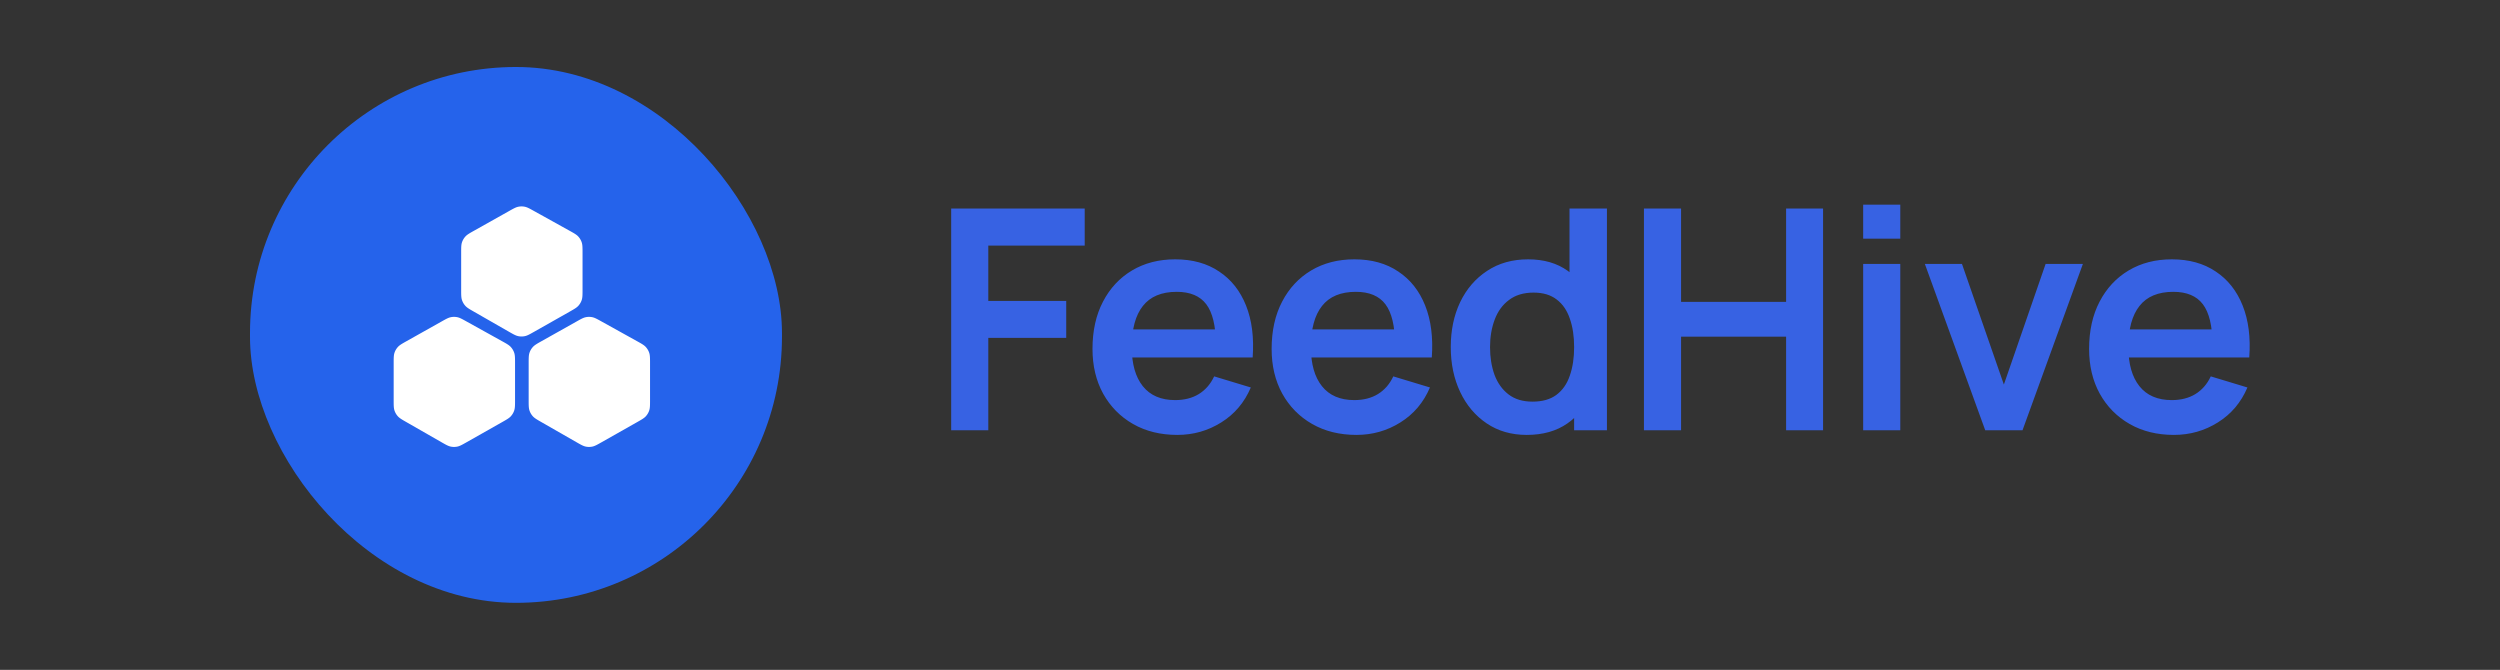 <svg xmlns="http://www.w3.org/2000/svg" width="250" height="66.99" fill="none" viewBox="0 0 312.5 83.737"><rect x="0" y="0" width="312.5" height="83.737" fill="#333333" stroke="none"/><g transform="matrix(.328 0 0 .328 31.25 8.374)"><path fill="#3762e3" d="M267.216 138.451v-84.52h50.888v14.146h-36.742v21.07h29.699v14.087h-29.699v35.217zm86.197 1.761c-6.417 0-12.052-1.39-16.904-4.168-4.852-2.778-8.647-6.632-11.386-11.562-2.7-4.931-4.05-10.604-4.05-17.022 0-6.926 1.33-12.932 3.991-18.019 2.661-5.126 6.358-9.097 11.093-11.915 4.735-2.817 10.213-4.226 16.434-4.226 6.574 0 12.15 1.546 16.728 4.637 4.617 3.052 8.041 7.376 10.271 12.972 2.231 5.595 3.072 12.188 2.524 19.779h-14.028v-5.165c-.039-6.886-1.252-11.915-3.639-15.084-2.386-3.17-6.143-4.754-11.269-4.754-5.791 0-10.095 1.8-12.912 5.4-2.818 3.56-4.226 8.784-4.226 15.671 0 6.417 1.408 11.387 4.226 14.908 2.817 3.522 6.925 5.283 12.325 5.283 3.483 0 6.476-.763 8.98-2.289 2.544-1.566 4.5-3.815 5.87-6.75l13.969 4.226c-2.426 5.713-6.182 10.154-11.269 13.323-5.048 3.17-10.624 4.755-16.728 4.755zm-21.834-29.524v-10.682h43.609v10.682zm90.102 29.524c-6.417 0-12.051-1.39-16.904-4.168-4.852-2.778-8.647-6.632-11.386-11.562-2.7-4.931-4.05-10.604-4.05-17.022 0-6.926 1.33-12.932 3.991-18.019 2.661-5.126 6.359-9.097 11.093-11.915 4.735-2.817 10.213-4.226 16.435-4.226 6.573 0 12.149 1.546 16.727 4.637 4.618 3.052 8.041 7.376 10.272 12.972 2.23 5.595 3.071 12.188 2.524 19.779h-14.028v-5.165c-.039-6.886-1.252-11.915-3.639-15.084-2.387-3.17-6.144-4.754-11.269-4.754-5.792 0-10.096 1.8-12.913 5.4-2.817 3.56-4.226 8.784-4.226 15.671 0 6.417 1.409 11.387 4.226 14.908 2.817 3.522 6.926 5.283 12.326 5.283 3.482 0 6.476-.763 8.98-2.289 2.543-1.566 4.5-3.815 5.869-6.75l13.969 4.226c-2.426 5.713-6.182 10.154-11.269 13.323-5.048 3.17-10.623 4.755-16.728 4.755zm-21.834-29.524v-10.682h43.61v10.682zm86.698 29.524c-5.83 0-10.917-1.468-15.26-4.403-4.343-2.934-7.708-6.925-10.095-11.973-2.387-5.048-3.581-10.741-3.581-17.08 0-6.417 1.194-12.13 3.581-17.139 2.426-5.047 5.849-9.019 10.271-11.915 4.422-2.934 9.626-4.401 15.613-4.401 6.026 0 11.073 1.467 15.143 4.401 4.108 2.896 7.219 6.868 9.332 11.915 2.113 5.048 3.169 10.761 3.169 17.139 0 6.3-1.056 11.993-3.169 17.08-2.113 5.048-5.263 9.039-9.45 11.973-4.187 2.935-9.371 4.403-15.554 4.403zm2.172-12.678c3.796 0 6.848-.861 9.156-2.583 2.348-1.761 4.05-4.206 5.107-7.337 1.095-3.13 1.643-6.749 1.643-10.858 0-4.148-.548-7.767-1.643-10.858-1.057-3.13-2.72-5.557-4.989-7.278-2.27-1.761-5.204-2.642-8.804-2.642-3.796 0-6.926.94-9.391 2.818-2.466 1.839-4.285 4.343-5.459 7.512-1.174 3.13-1.761 6.613-1.761 10.448 0 3.874.568 7.395 1.702 10.565 1.174 3.13 2.955 5.615 5.342 7.454 2.386 1.839 5.419 2.759 9.097 2.759zm15.906 10.917v-44.49h-1.761V53.93h14.263v84.52zm26.61 0v-84.52h14.146V89.5h40.029V53.931h14.086v84.52h-14.086v-35.686h-40.029v35.686zm83.543-73.015V52.464h14.145v12.972zm0 73.015v-63.39h14.145v63.39zm46.518 0-23.008-63.39h14.145l15.965 45.958 15.906-45.958h14.204l-23.008 63.39zm71.924 1.761c-6.418 0-12.052-1.39-16.904-4.168-4.852-2.778-8.648-6.632-11.387-11.562-2.7-4.931-4.05-10.604-4.05-17.022 0-6.926 1.331-12.932 3.991-18.019 2.661-5.126 6.359-9.097 11.094-11.915 4.734-2.817 10.212-4.225 16.434-4.225 6.574 0 12.149 1.545 16.728 4.636 4.617 3.052 8.041 7.376 10.271 12.972 2.23 5.595 3.072 12.188 2.524 19.779h-14.028v-5.165c-.039-6.886-1.252-11.915-3.639-15.084-2.387-3.17-6.143-4.754-11.269-4.754-5.791 0-10.096 1.8-12.913 5.4-2.817 3.56-4.226 8.784-4.226 15.671 0 6.417 1.409 11.387 4.226 14.908 2.817 3.522 6.926 5.283 12.326 5.283 3.482 0 6.476-.763 8.98-2.289 2.543-1.566 4.5-3.815 5.869-6.75l13.97 4.226c-2.427 5.713-6.183 10.154-11.27 13.323-5.047 3.17-10.623 4.755-16.727 4.755zm-21.835-29.524v-10.682h43.61v10.682z"/><ellipse cx="102.58" cy="102.103" fill="#fff" rx="94.082" ry="94.766"/><rect width="202.731" height="204.206" fill="#2563eb" rx="101.366"/><path fill="#fff" d="M80.475 84.74V70.927c0-2.103 0-3.154.308-4.093.273-.83.72-1.593 1.31-2.238.668-.729 1.584-1.244 3.417-2.273l13.153-7.387c1.753-.985 2.63-1.477 3.559-1.672a6.173 6.173 0 0 1 2.496-.006c.93.19 1.809.678 3.567 1.654l13.367 7.42c1.849 1.026 2.773 1.539 3.446 2.269a6.163 6.163 0 0 1 1.321 2.245c.312.943.312 2 .312 4.114v13.749c0 2.094 0 3.142-.307 4.078a6.16 6.16 0 0 1-1.302 2.233c-.663.728-1.574 1.244-3.397 2.276l-13.367 7.568c-1.783 1.01-2.674 1.514-3.62 1.71-.836.174-1.7.172-2.536-.006-.944-.201-1.833-.71-3.611-1.728l-13.153-7.536c-1.808-1.035-2.712-1.553-3.37-2.28a6.168 6.168 0 0 1-1.29-2.226c-.303-.931-.303-1.973-.303-4.056zM106.198 126.834v-13.815c0-2.103 0-3.154.309-4.093.273-.83.72-1.593 1.31-2.238.667-.729 1.584-1.244 3.417-2.273l13.153-7.387c1.753-.985 2.629-1.477 3.559-1.671a6.167 6.167 0 0 1 2.495-.007c.931.19 1.81.678 3.567 1.654l13.368 7.42c1.848 1.026 2.772 1.539 3.445 2.269a6.166 6.166 0 0 1 1.322 2.245c.311.943.311 2 .311 4.114v13.749c0 2.094 0 3.142-.306 4.078a6.174 6.174 0 0 1-1.302 2.233c-.663.728-1.575 1.244-3.398 2.276l-13.366 7.568c-1.783 1.01-2.675 1.514-3.62 1.71a6.156 6.156 0 0 1-2.536-.006c-.945-.201-1.834-.71-3.612-1.728l-13.153-7.536c-1.808-1.035-2.711-1.553-3.369-2.28a6.166 6.166 0 0 1-1.29-2.225c-.304-.932-.304-1.974-.304-4.057zM54.751 126.834v-13.815c0-2.103 0-3.154.309-4.093.273-.83.72-1.593 1.31-2.238.667-.729 1.584-1.244 3.417-2.273l13.153-7.387c1.753-.985 2.63-1.477 3.559-1.671a6.168 6.168 0 0 1 2.495-.007c.93.19 1.81.678 3.567 1.654l13.368 7.42c1.848 1.026 2.772 1.539 3.445 2.269a6.174 6.174 0 0 1 1.322 2.245c.311.943.311 2 .311 4.114v13.749c0 2.094 0 3.142-.306 4.078a6.177 6.177 0 0 1-1.302 2.233c-.664.728-1.575 1.244-3.398 2.276l-13.366 7.568c-1.783 1.01-2.675 1.514-3.62 1.71-.837.174-1.7.172-2.536-.006-.945-.201-1.834-.71-3.612-1.728l-13.153-7.536c-1.808-1.035-2.711-1.553-3.369-2.28a6.168 6.168 0 0 1-1.29-2.225c-.304-.932-.304-1.974-.304-4.057z"/></g></svg>